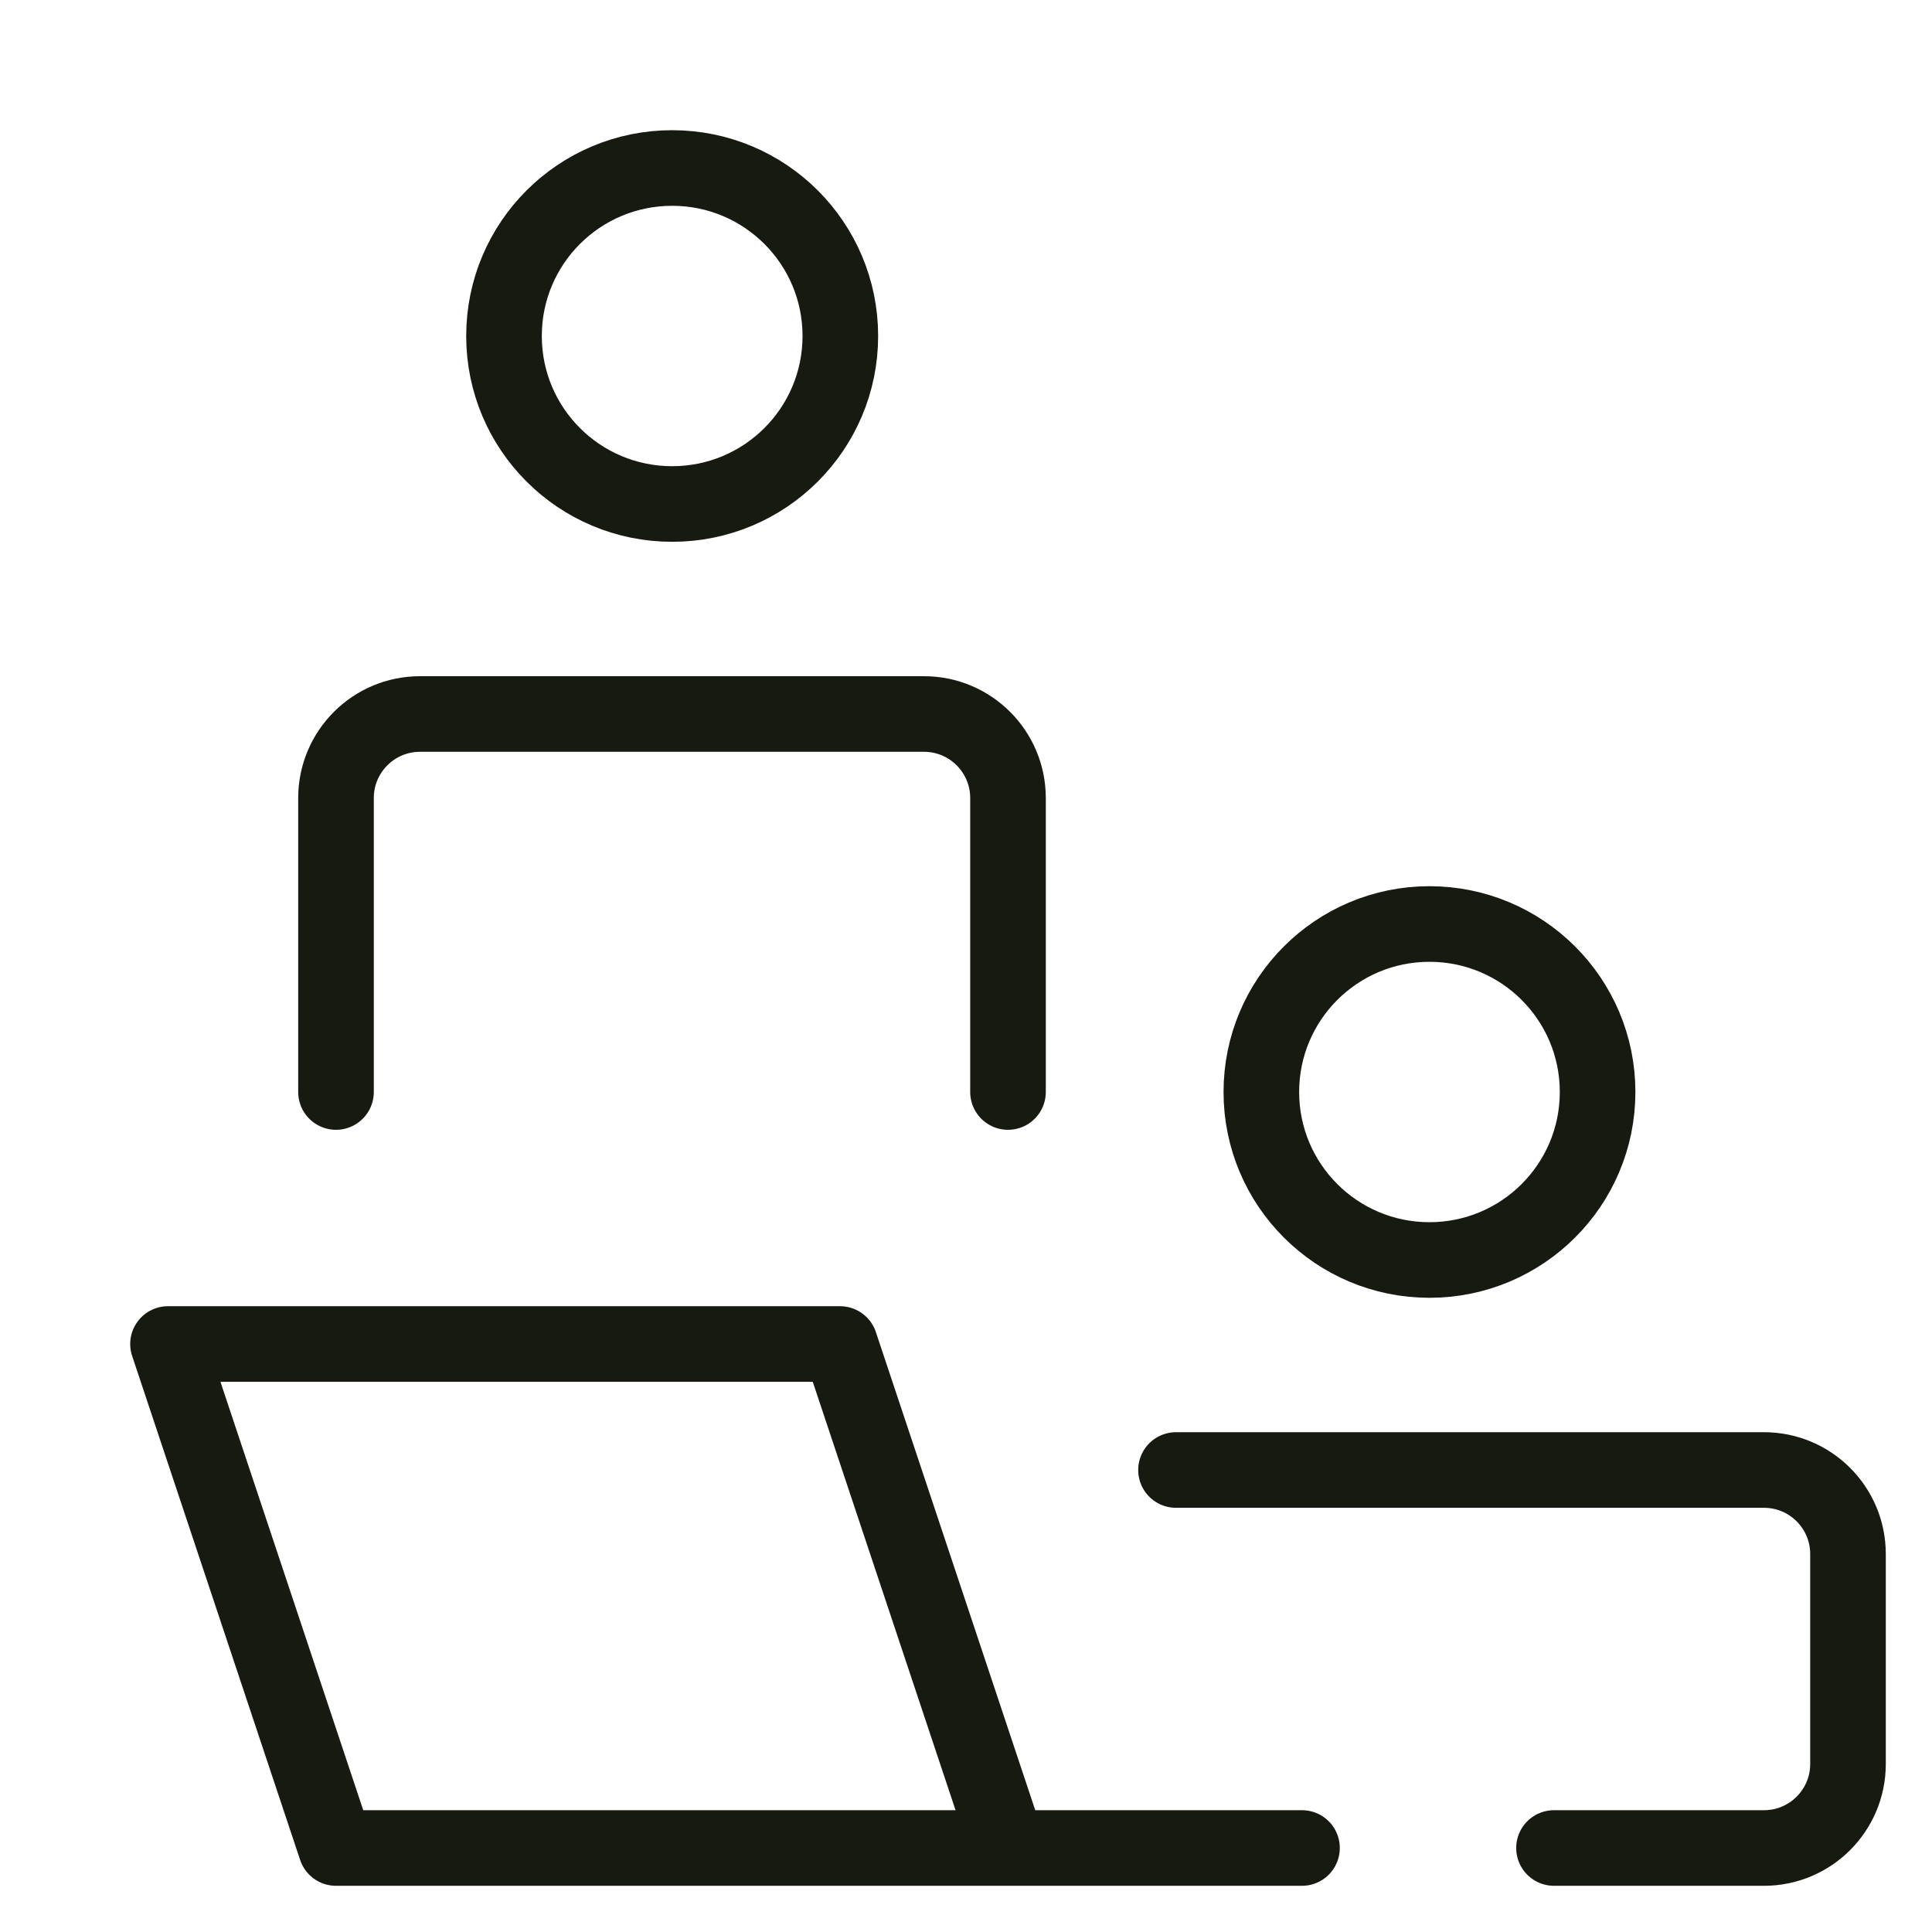 <svg width="23" height="23" viewBox="0 0 23 23" fill="none" xmlns="http://www.w3.org/2000/svg">
<path d="M12 22L10 16H2L4 22H15.5" stroke="#161A11" stroke-width="0.9" stroke-linecap="round" stroke-linejoin="round"/>
<path d="M4 13V9.5C4 8.948 4.448 8.5 5 8.5H11C11.552 8.5 12 8.948 12 9.5V13" stroke="#161A11" stroke-width="0.9" stroke-linecap="round" stroke-linejoin="round"/>
<path d="M18.5 22H21C21.552 22 22 21.552 22 21V18.5C22 17.948 21.552 17.5 21 17.5H14" stroke="#161A11" stroke-width="0.9" stroke-linecap="round" stroke-linejoin="round"/>
<path d="M19.019 13C19.019 14.105 18.123 15 17.017 15C15.912 15 15.016 14.105 15.016 13C15.016 11.895 15.912 11 17.017 11C18.123 11 19.019 11.895 19.019 13Z" stroke="#161A11" stroke-width="0.9"/>
<path d="M10.004 4C10.004 5.105 9.108 6 8.002 6C6.896 6 6 5.105 6 4C6 2.895 6.896 2 8.002 2C9.108 2 10.004 2.895 10.004 4Z" stroke="#161A11" stroke-width="0.9"/>
</svg>
